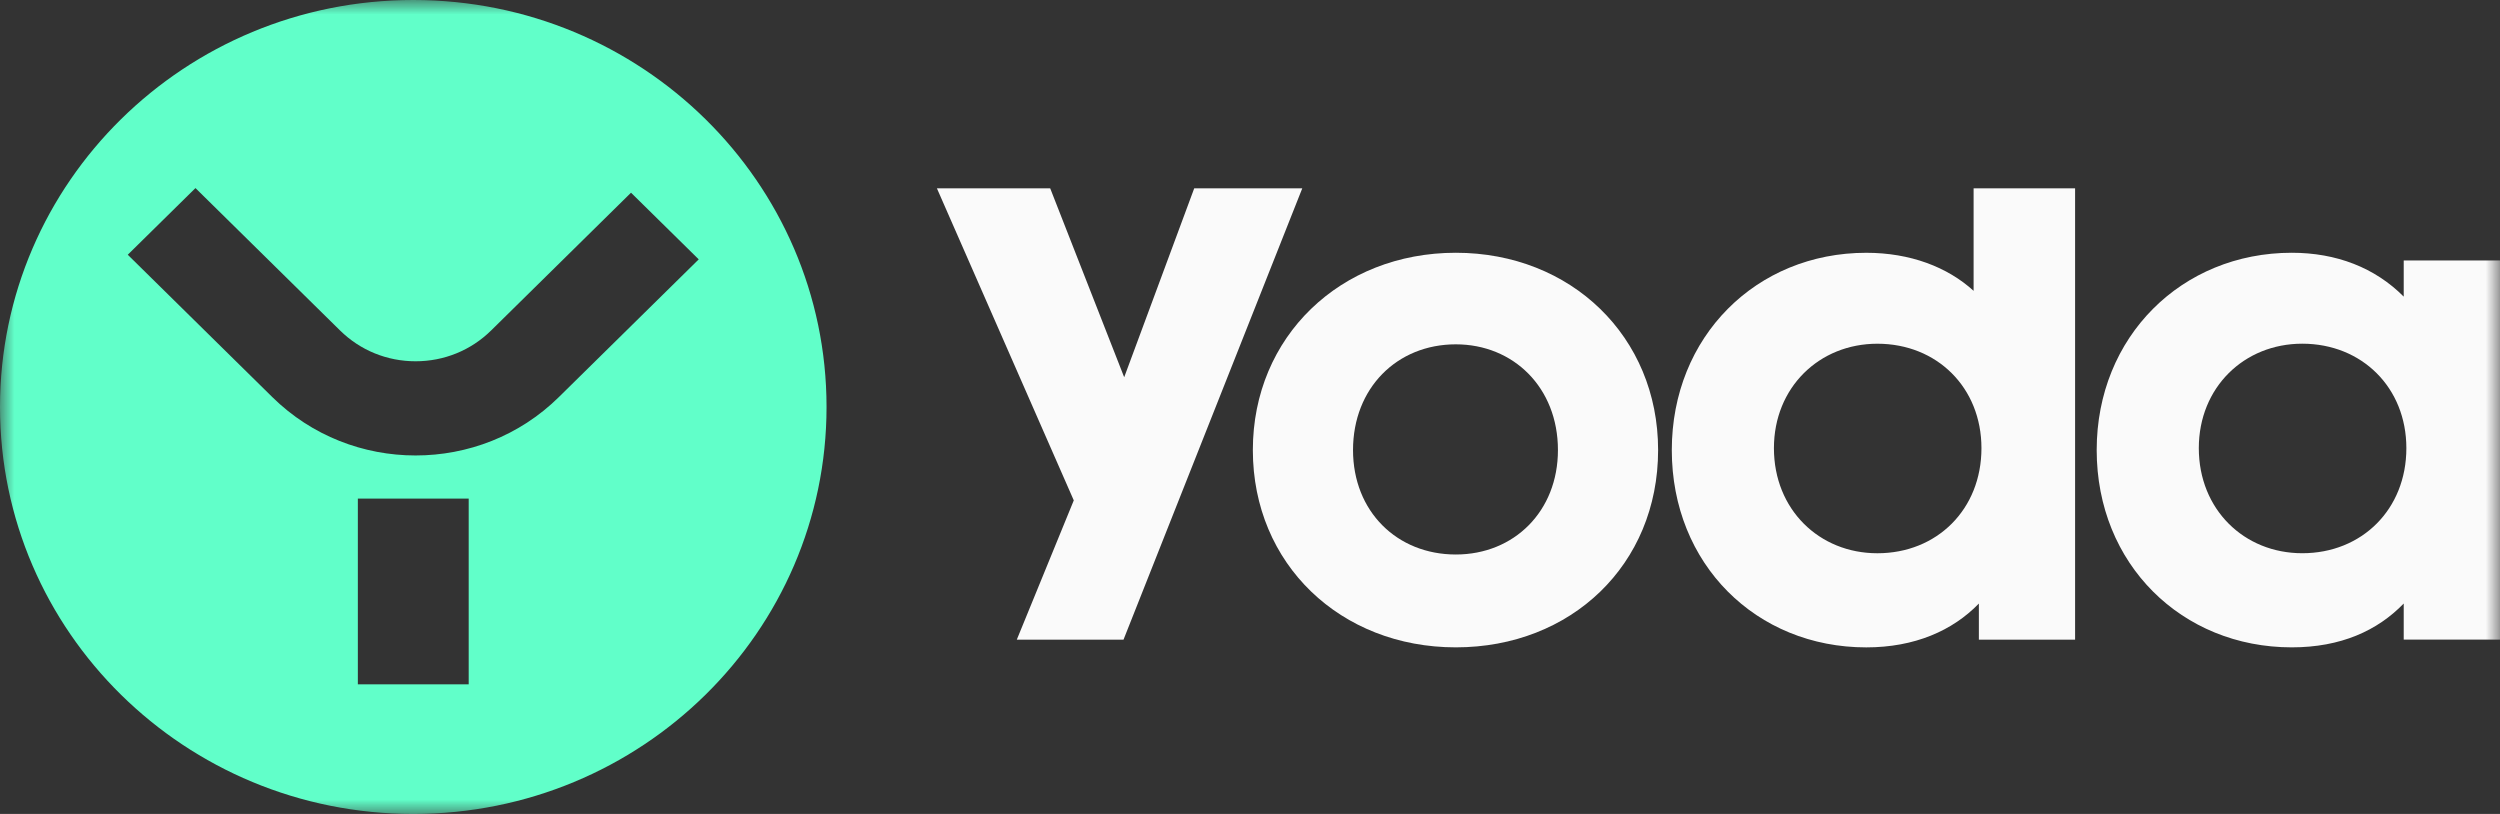 <svg width="86" height="28" viewBox="0 0 86 28" fill="none" xmlns="http://www.w3.org/2000/svg">
<rect x="0" y="0" width="86" height="28" fill="#333333" stroke="none"/>
<g clip-path="url(#clip0_1709_36)">
<mask id="mask0_1709_36" style="mask-type:luminance" maskUnits="userSpaceOnUse" x="0" y="0" width="86" height="28">
<path d="M86 0H0V28H86V0Z" fill="white"/>
</mask>
<g mask="url(#mask0_1709_36)">
<path d="M41.081 6.479H44.798L38.649 22.004H34.978L36.938 17.213L32.23 6.479H36.127L38.672 12.977L41.081 6.479Z" fill="#FAFAFA"/>
<path d="M43.098 15.482C43.098 11.579 46.115 8.695 50.08 8.695C54.043 8.695 57.039 11.579 57.039 15.482C57.039 19.43 54.043 22.269 50.08 22.269C46.116 22.269 43.098 19.408 43.098 15.482ZM53.593 15.482C53.593 13.331 52.061 11.845 50.08 11.845C48.053 11.845 46.544 13.353 46.544 15.482C46.544 17.589 48.053 19.075 50.08 19.075C52.084 19.075 53.593 17.589 53.593 15.482Z" fill="#FAFAFA"/>
<path d="M67.892 6.479H71.383V22.004H68.073V20.762C67.172 21.693 65.865 22.27 64.199 22.27C60.415 22.27 57.51 19.409 57.51 15.483C57.51 11.58 60.415 8.696 64.199 8.696C65.708 8.696 66.991 9.184 67.892 10.005V6.479L67.892 6.479ZM68.162 15.417C68.162 13.332 66.631 11.824 64.582 11.824C62.577 11.824 61.023 13.332 61.023 15.417C61.023 17.524 62.577 19.032 64.582 19.032C66.631 19.032 68.162 17.524 68.162 15.417Z" fill="#FAFAFA"/>
<path d="M82.688 8.961H85.999V22.003H82.688V20.761C81.788 21.692 80.526 22.269 78.837 22.269C75.054 22.269 72.126 19.408 72.126 15.482C72.126 11.579 75.054 8.695 78.837 8.695C80.369 8.695 81.697 9.206 82.688 10.204V8.961ZM82.779 15.416C82.779 13.331 81.247 11.823 79.198 11.823C77.193 11.823 75.639 13.331 75.639 15.416C75.639 17.523 77.193 19.031 79.198 19.031C81.247 19.031 82.779 17.523 82.779 15.416Z" fill="#FAFAFA"/>
<path fill-rule="evenodd" clip-rule="evenodd" d="M14.216 0C22.068 0 28.433 6.268 28.433 14C28.433 21.732 22.068 28 14.216 28C6.365 28 0 21.732 0 14C0 6.268 6.365 0 14.216 0ZM14.296 15.668C12.512 15.668 10.729 15 9.37 13.662L4.395 8.763L6.724 6.47L11.699 11.369C12.393 12.052 13.315 12.428 14.296 12.428C15.277 12.428 16.2 12.052 16.894 11.369L21.707 6.629L24.036 8.922L19.222 13.662C17.864 15 16.081 15.668 14.296 15.668ZM12.31 17.153H16.123V23.54H12.31V17.153Z" fill="#61FFC9"/>
</g>
</g>
<defs>
<clipPath id="clip0_1709_36">
<rect width="86" height="28" fill="white"/>
</clipPath>
</defs>
</svg>
